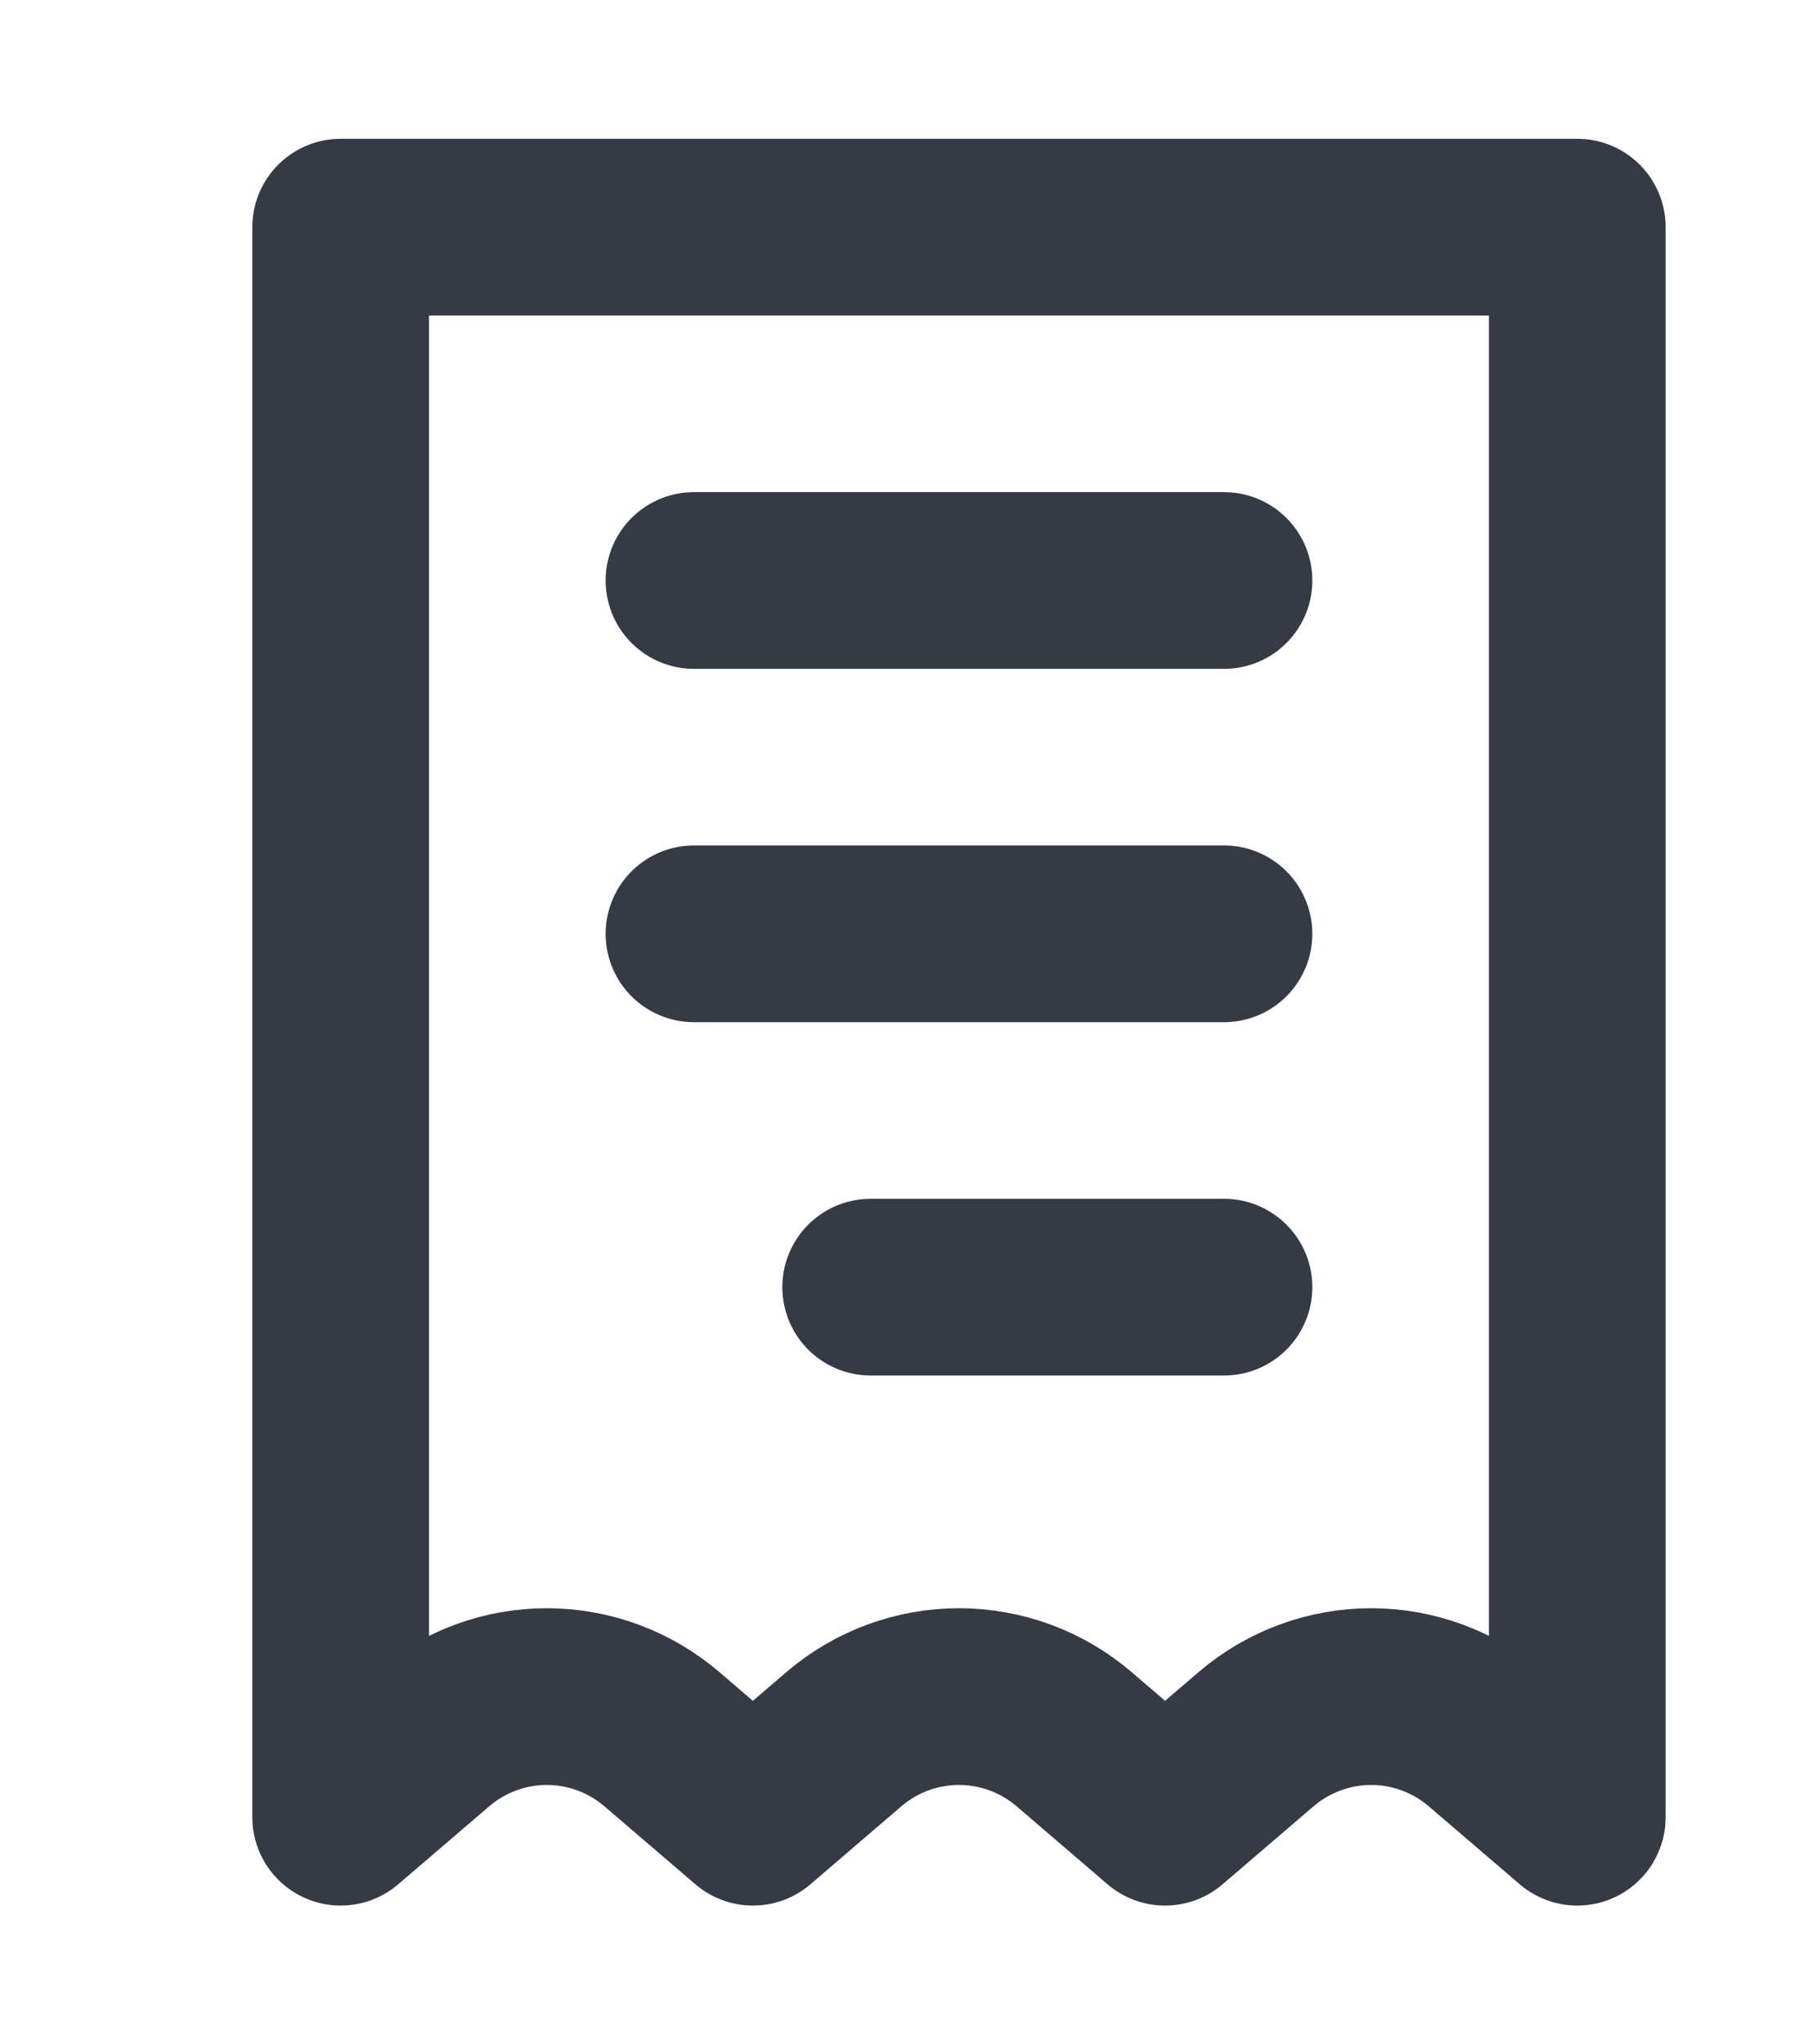<svg width="16" height="18" viewBox="0 0 16 18" fill="none" xmlns="http://www.w3.org/2000/svg">
<path d="M10.778 5.111H6.111M10.778 8.222H6.111M10.778 11.333H7.667M3 2H13.889V16L13.086 15.312C12.804 15.071 12.445 14.938 12.074 14.938C11.703 14.938 11.344 15.071 11.062 15.312L10.259 16L9.457 15.312C9.175 15.071 8.816 14.938 8.444 14.938C8.073 14.938 7.714 15.071 7.432 15.312L6.63 16L5.827 15.312C5.545 15.071 5.186 14.938 4.815 14.938C4.444 14.938 4.085 15.071 3.803 15.312L3 16V2Z" stroke="#363A45" stroke-width="1.556" stroke-linecap="round" stroke-linejoin="round"/>
</svg>
